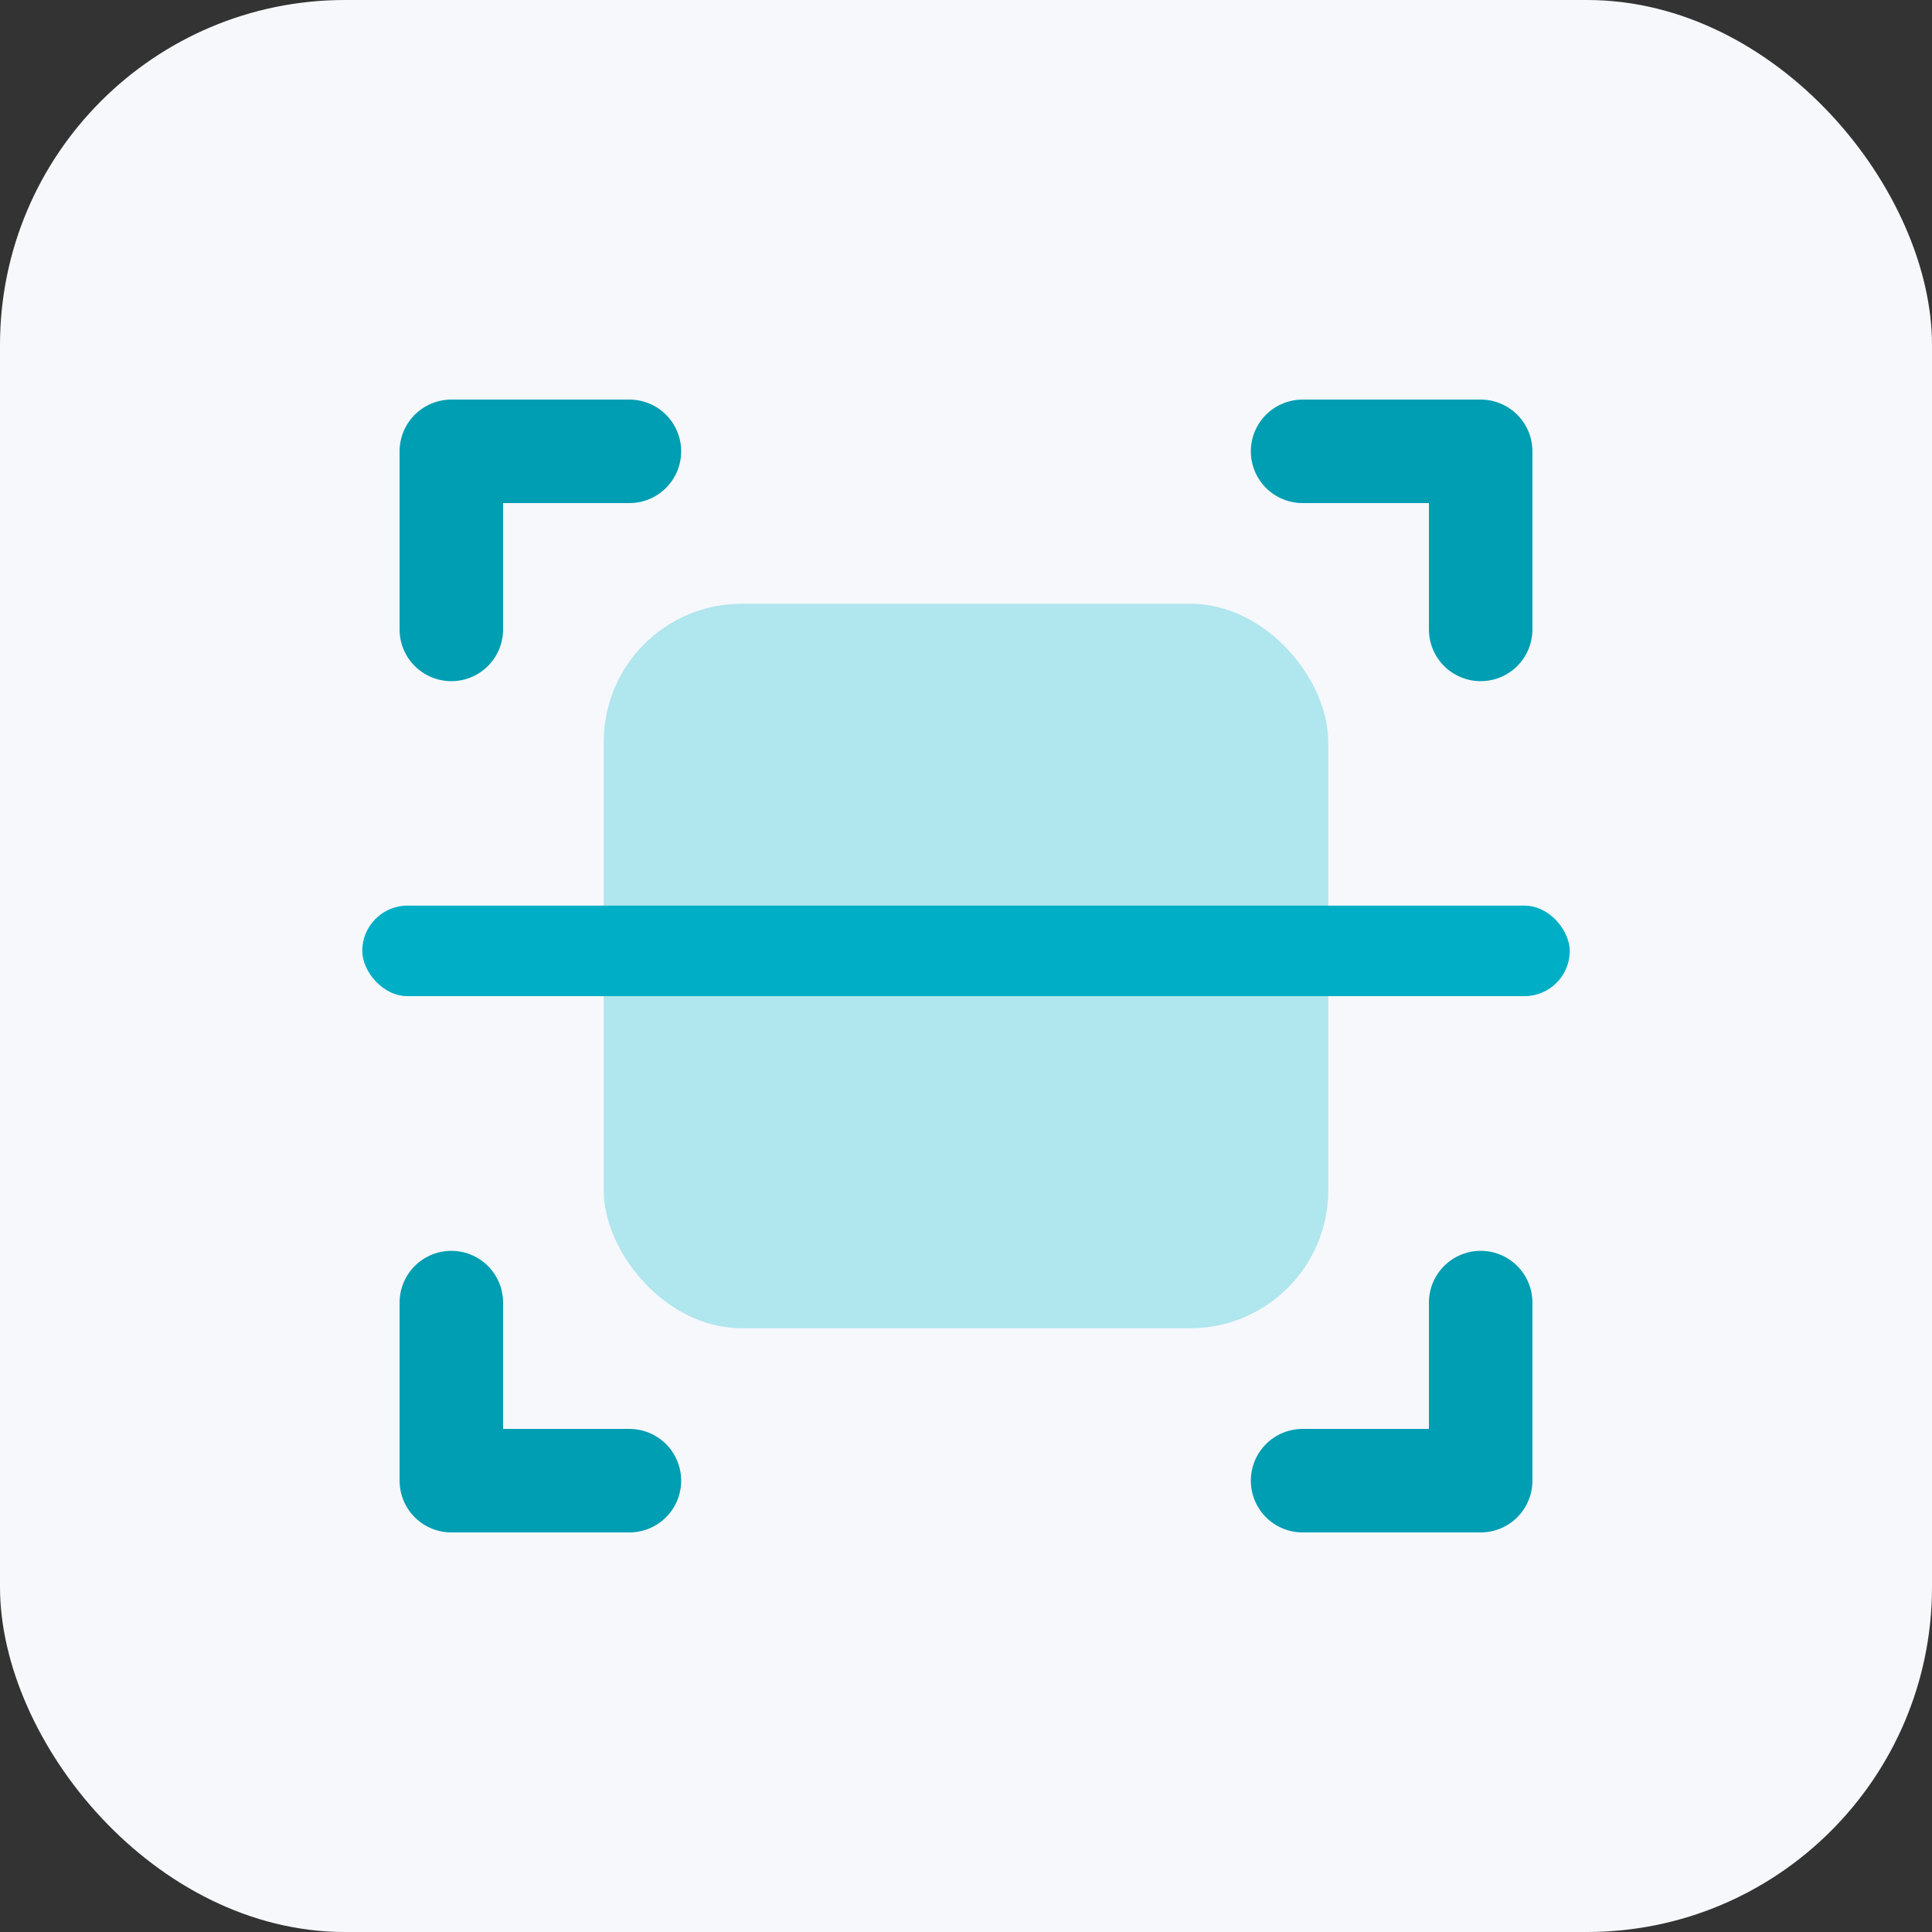 <svg width="28" height="28" viewBox="0 0 28 28" fill="none" xmlns="http://www.w3.org/2000/svg">
<rect x="0" y="0" width="28" height="28" fill="#333333" stroke="none"/>
<rect width="28" height="28" rx="5" fill="#F6F8FC"/>
<path d="M18.878 21.459H21.459V18.878" stroke="#009EB2" stroke-width="1.5" stroke-linecap="round" stroke-linejoin="round"/>
<path d="M18.878 6.541H21.459V9.122" stroke="#009EB2" stroke-width="1.5" stroke-linecap="round" stroke-linejoin="round"/>
<path d="M9.122 21.459H6.541V18.878" stroke="#009EB2" stroke-width="1.5" stroke-linecap="round" stroke-linejoin="round"/>
<path d="M9.122 6.541H6.541V9.122" stroke="#009EB2" stroke-width="1.5" stroke-linecap="round" stroke-linejoin="round"/>
<rect x="8.75" y="8.75" width="10.5" height="10.5" rx="2" fill="#B0E6ED"/>
<rect x="5.25" y="13.125" width="17.5" height="1.312" rx="0.656" fill="#00AFC6"/>
</svg>
